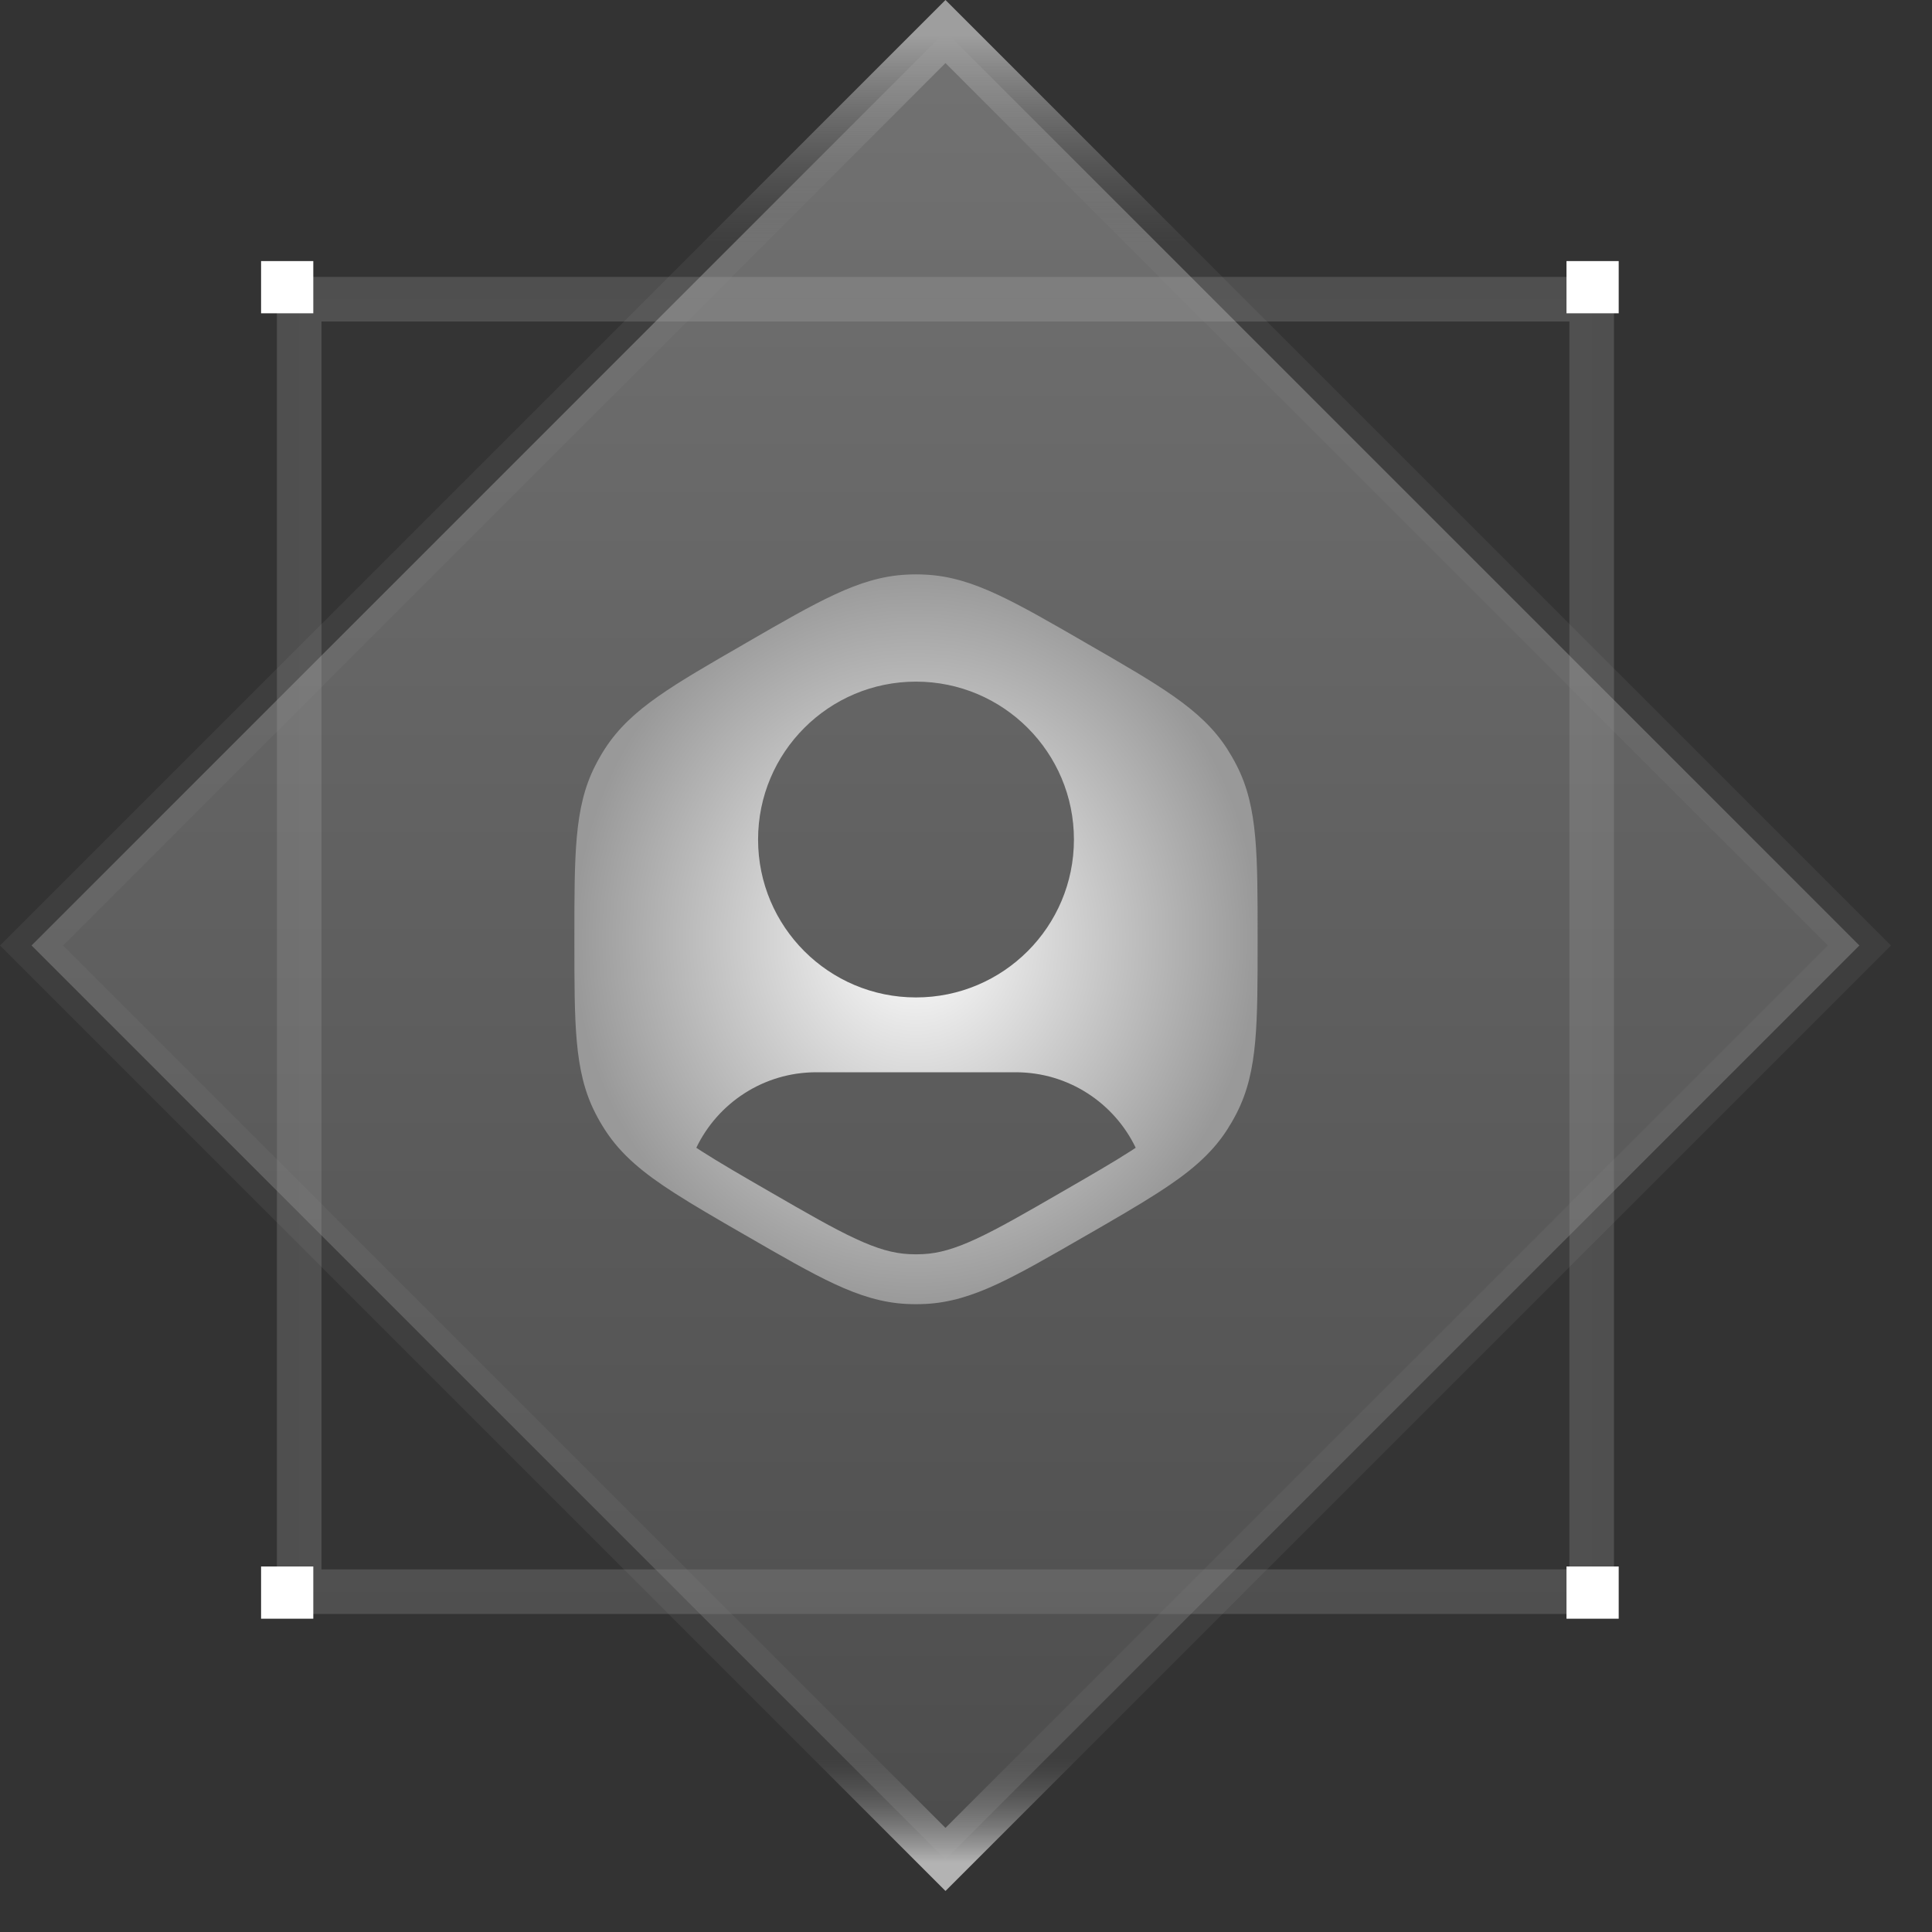 <svg width="37" height="37" viewBox="0 0 37 37" fill="none" xmlns="http://www.w3.org/2000/svg">
<rect x="0" y="0" width="37" height="37" fill="#333333" stroke="none"/>
<rect opacity="0.14" x="5.73" y="5.73" width="24.753" height="24.753" fill="#999999" fill-opacity="0.06" stroke="white" stroke-width="0.854"/>
<rect x="18.107" y="0.604" width="24.753" height="24.753" transform="rotate(45 18.107 0.604)" fill="url(#paint0_linear_87_14882)" fill-opacity="0.38"/>
<rect x="18.107" y="0.604" width="24.753" height="24.753" transform="rotate(45 18.107 0.604)" stroke="#919191" stroke-opacity="0.12" stroke-width="0.854"/>
<rect x="18.107" y="0.604" width="24.753" height="24.753" transform="rotate(45 18.107 0.604)" stroke="url(#paint1_linear_87_14882)" stroke-width="0.854"/>
<rect x="18.107" y="0.604" width="24.753" height="24.753" transform="rotate(45 18.107 0.604)" stroke="url(#paint2_linear_87_14882)" stroke-width="0.854"/>
<rect x="5" y="5" width="1" height="1" fill="white"/>
<rect x="5" y="30" width="1" height="1" fill="white"/>
<rect x="30" y="30" width="1" height="1" fill="white"/>
<rect x="30" y="5" width="1" height="1" fill="white"/>
<path fill-rule="evenodd" clip-rule="evenodd" d="M17.361 11.005C17.482 10.998 17.603 10.998 17.724 11.005C18.191 11.028 18.621 11.163 19.1 11.386C19.566 11.602 20.108 11.915 20.794 12.311L20.833 12.334C21.519 12.729 22.061 13.042 22.482 13.338C22.914 13.642 23.246 13.946 23.5 14.339C23.565 14.441 23.626 14.546 23.681 14.654C23.895 15.069 23.992 15.51 24.039 16.036C24.085 16.548 24.085 17.174 24.085 17.966V18.011C24.085 18.802 24.085 19.428 24.039 19.941C23.992 20.467 23.895 20.907 23.681 21.323C23.626 21.431 23.565 21.535 23.5 21.637C23.191 22.116 22.763 22.465 22.182 22.839C21.813 23.077 21.364 23.337 20.823 23.649L20.794 23.665C20.108 24.061 19.566 24.374 19.1 24.591C18.621 24.813 18.191 24.949 17.724 24.972C17.603 24.978 17.482 24.978 17.361 24.972C16.894 24.949 16.464 24.813 15.985 24.591C15.518 24.374 14.976 24.061 14.291 23.665L14.262 23.649C13.727 23.34 13.281 23.082 12.914 22.846C12.327 22.469 11.896 22.119 11.585 21.637C11.519 21.535 11.459 21.431 11.404 21.323C11.19 20.907 11.093 20.467 11.046 19.941C11 19.428 11 18.802 11 18.011V17.966C11 17.174 11 16.548 11.046 16.036C11.093 15.51 11.19 15.069 11.404 14.654C11.459 14.546 11.519 14.441 11.585 14.339C11.839 13.946 12.171 13.642 12.603 13.338C13.024 13.042 13.566 12.729 14.252 12.334L14.291 12.311C14.976 11.915 15.518 11.602 15.985 11.386C16.464 11.163 16.894 11.028 17.361 11.005ZM21.75 21.981C21.339 21.126 20.465 20.535 19.452 20.535H15.633C14.62 20.535 13.746 21.126 13.335 21.981C13.366 22.002 13.398 22.022 13.43 22.043C13.776 22.265 14.202 22.512 14.749 22.827C15.458 23.237 15.964 23.528 16.387 23.724C16.802 23.917 17.107 24.003 17.408 24.018C17.498 24.023 17.587 24.023 17.677 24.018C17.978 24.003 18.283 23.917 18.698 23.724C19.121 23.528 19.627 23.237 20.336 22.827C20.888 22.509 21.318 22.26 21.665 22.037C21.694 22.018 21.722 21.999 21.75 21.981ZM17.542 13.054C15.872 13.054 14.518 14.408 14.518 16.078C14.518 17.748 15.872 19.102 17.542 19.102C19.213 19.102 20.567 17.748 20.567 16.078C20.567 14.408 19.213 13.054 17.542 13.054Z" fill="url(#paint3_radial_87_14882)"/>
<defs>
<linearGradient id="paint0_linear_87_14882" x1="43.488" y1="25.531" x2="18.032" y2="0.075" gradientUnits="userSpaceOnUse">
<stop stop-color="#737373"/>
<stop offset="1" stop-color="#D9D9D9"/>
</linearGradient>
<linearGradient id="paint1_linear_87_14882" x1="18.386" y1="0.429" x2="21.214" y2="3.257" gradientUnits="userSpaceOnUse">
<stop stop-color="#9E9E9E"/>
<stop offset="1" stop-color="#666666" stop-opacity="0"/>
</linearGradient>
<linearGradient id="paint2_linear_87_14882" x1="41.72" y1="23.763" x2="43.134" y2="25.178" gradientUnits="userSpaceOnUse">
<stop stop-color="#666666" stop-opacity="0"/>
<stop offset="1" stop-color="#B3B3B3"/>
</linearGradient>
<radialGradient id="paint3_radial_87_14882" cx="0" cy="0" r="1" gradientUnits="userSpaceOnUse" gradientTransform="translate(17.542 17.988) rotate(90) scale(7.012 6.564)">
<stop stop-color="white"/>
<stop offset="1" stop-color="#999999"/>
</radialGradient>
</defs>
</svg>
